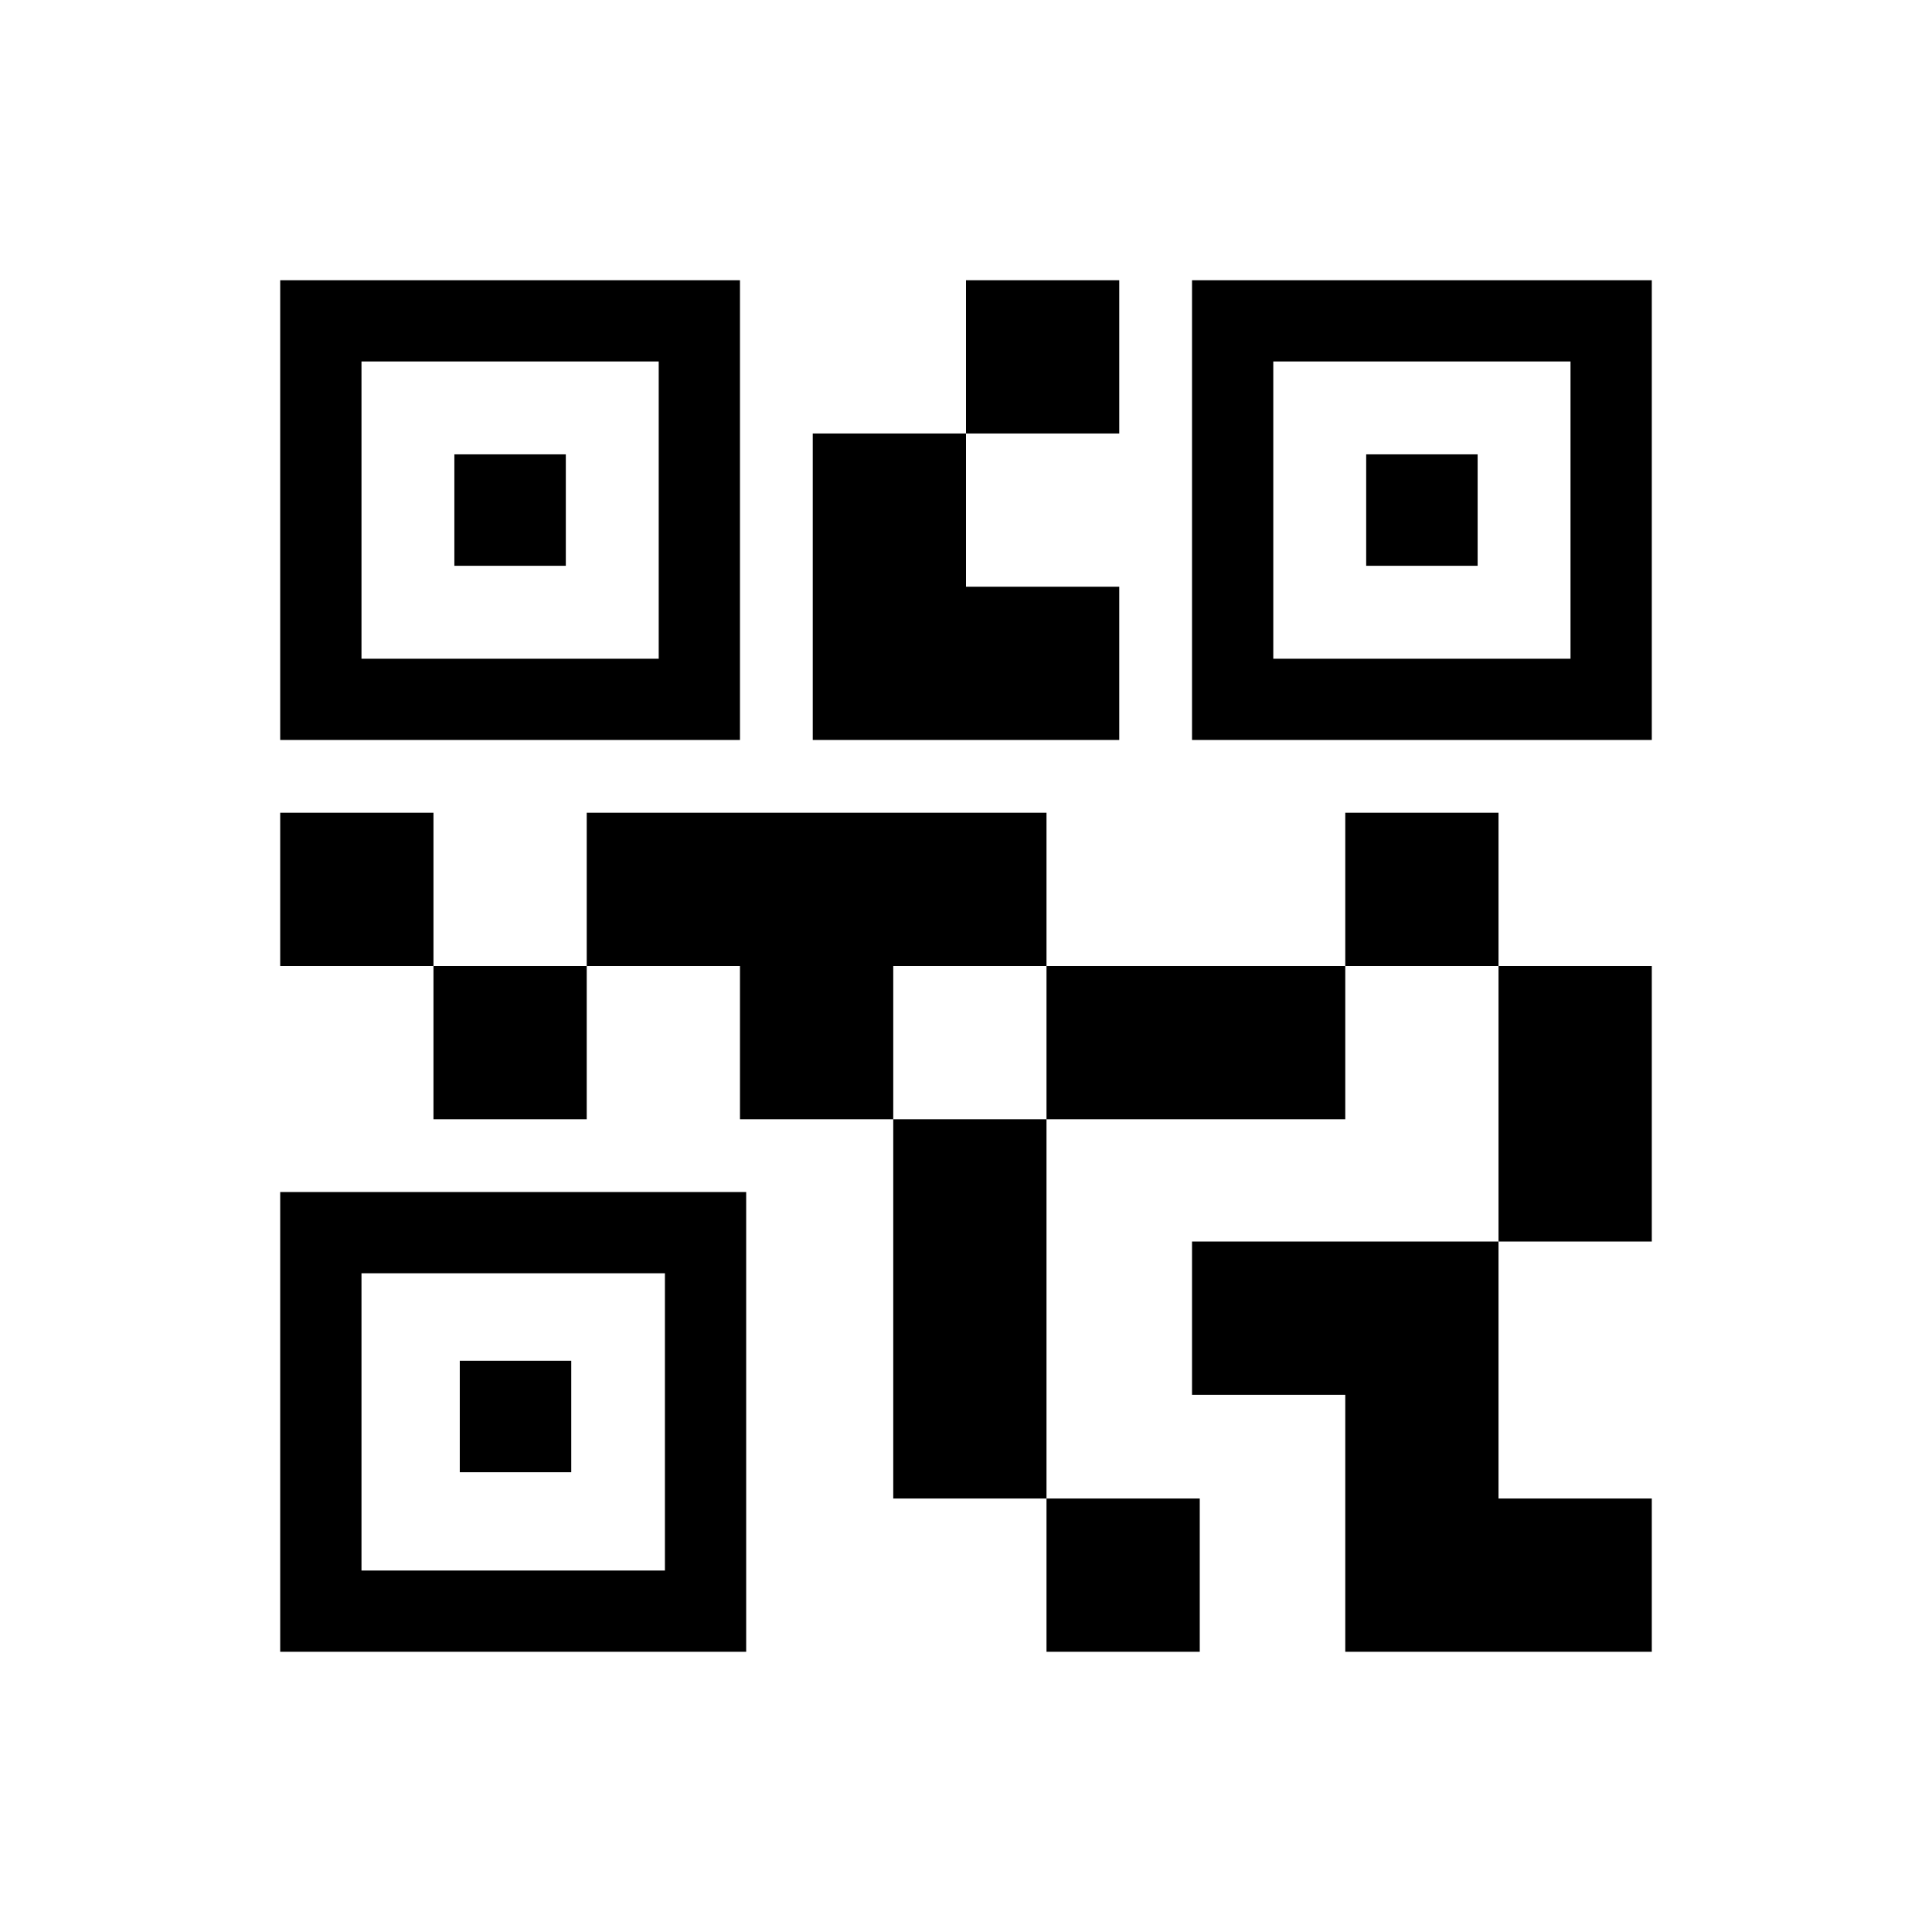 <svg xmlns="http://www.w3.org/2000/svg" height="48" viewBox="0 -960 960 960" width="48"><path d="M520-139.23v-76.16h76.15v76.16H520Zm-76.15-76.16v-188.46H520v188.46h-76.15Zm300.76-127.69V-480h76.16v136.92h-76.16ZM668.46-480v-76.15h76.15V-480h-76.15Zm-453.07 76.15V-480h76.15v76.15h-76.15ZM139.23-480v-76.15h76.16V-480h-76.16ZM480-744.61v-76.16h76.15v76.16H480ZM179.62-632.69h147.69v-147.69H179.62v147.69Zm-40.39 40.38v-228.46h228.46v228.46H139.23Zm40.39 412.69h150.77v-147.69H179.62v147.69Zm-40.39 40.39v-228.46h231.54v228.46H139.23Zm493.46-493.46h147.69v-147.69H632.69v147.69Zm-40.38 40.38v-228.46h228.46v228.46H592.31Zm76.15 453.08v-127.7h-76.15v-76.15h152.3v127.69h76.16v76.16H668.46ZM520-403.85V-480h148.46v76.15H520Zm-152.31 0V-480h-76.15v-76.15H520V-480h-76.15v76.15h-76.16Zm36.16-188.46v-152.3H480v76.15h76.15v76.15h-152.3Zm-178.08-86.54v-55.38h55.38v55.38h-55.38Zm2.69 450.39v-55.39h55.39v55.39h-55.39Zm450.39-450.39v-55.38h55.38v55.38h-55.38Z"/></svg>